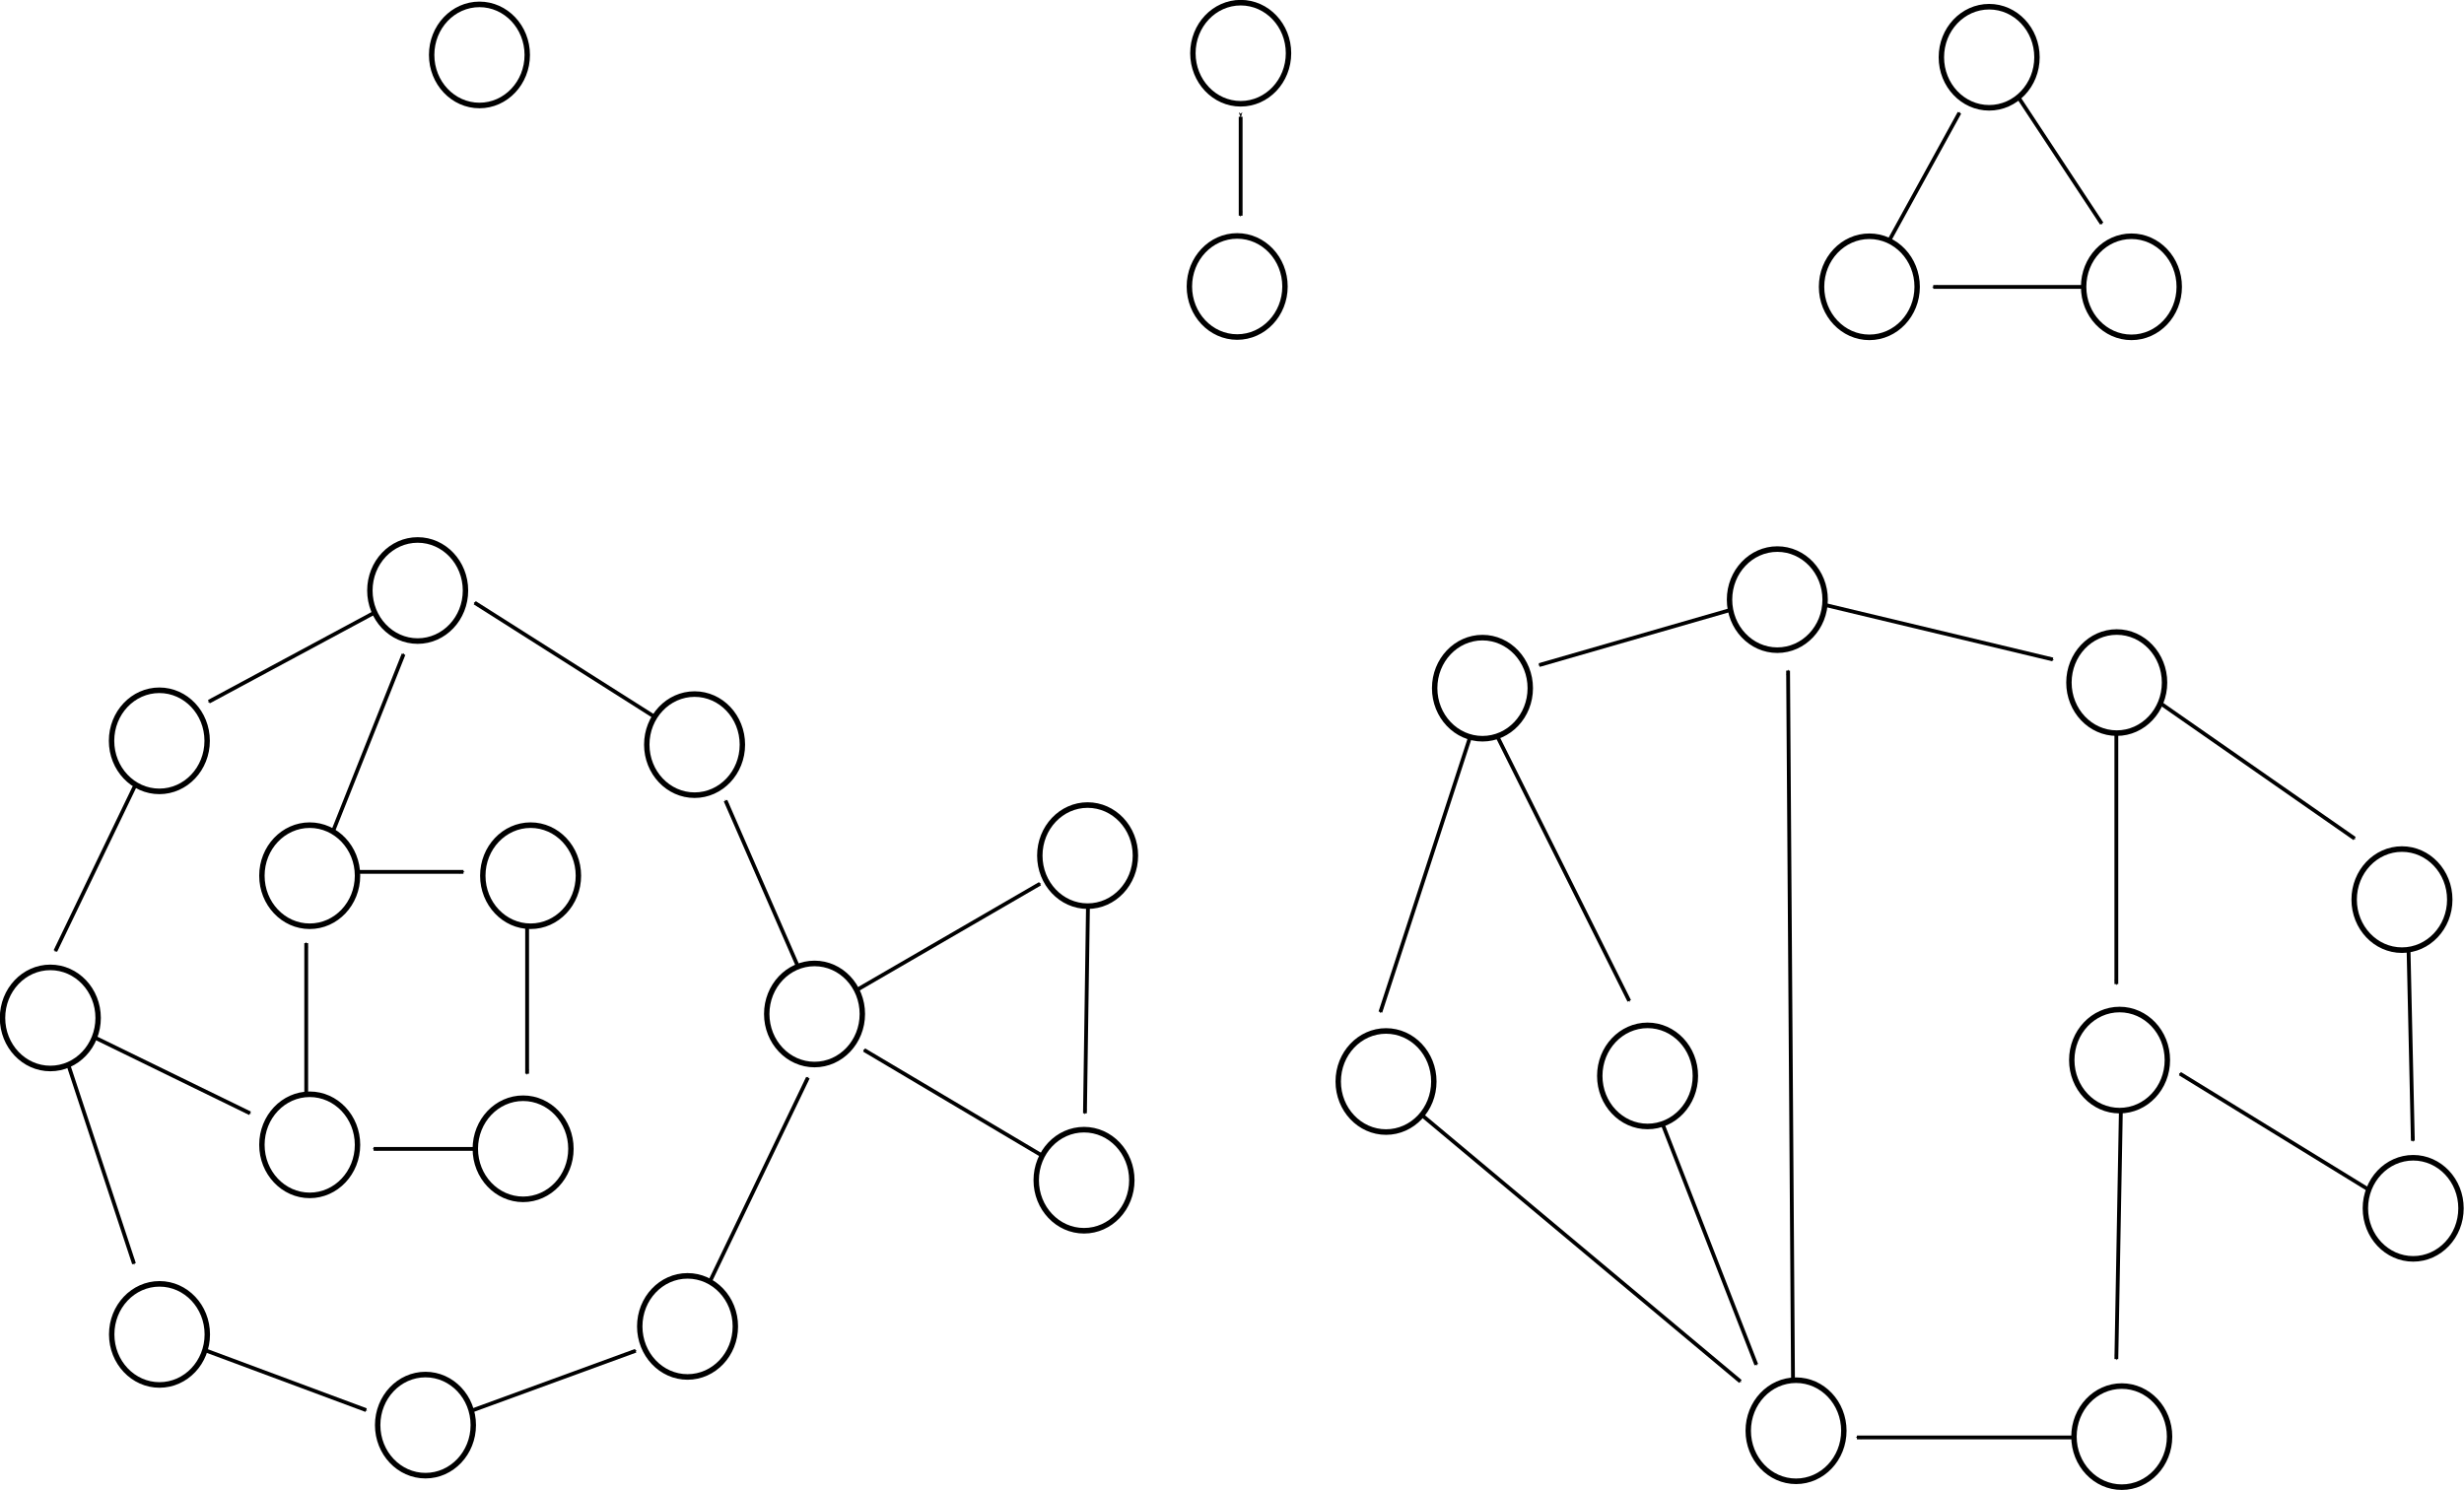 <?xml version="1.0" encoding="UTF-8" standalone="no"?>
<!-- Created with Inkscape (http://www.inkscape.org/) -->

<svg
   xmlns:dc="http://purl.org/dc/elements/1.1/"
   xmlns:cc="http://creativecommons.org/ns#"
   xmlns:rdf="http://www.w3.org/1999/02/22-rdf-syntax-ns#"
   xmlns:svg="http://www.w3.org/2000/svg"
   xmlns="http://www.w3.org/2000/svg"
   xmlns:sodipodi="http://sodipodi.sourceforge.net/DTD/sodipodi-0.dtd"
   xmlns:inkscape="http://www.inkscape.org/namespaces/inkscape"
   width="484.782"
   height="293.222"
   id="svg3093"
   version="1.1"
   inkscape:version="0.48.4 r9939"
   sodipodi:docname="digraph6.svg">
  <defs
     id="defs3095">
    <marker
       inkscape:stockid="Arrow1Mstart"
       orient="auto"
       refY="0"
       refX="0"
       id="Arrow1Mstart"
       style="overflow:visible">
      <path
         id="path3926"
         d="M 0,0 5,-5 -12.5,0 5,5 0,0 z"
         style="fill-rule:evenodd;stroke:#000000;stroke-width:1pt"
         transform="matrix(0.4,0,0,0.4,4,0)"
         inkscape:connector-curvature="0" />
    </marker>
    <marker
       inkscape:stockid="Arrow1Mend"
       orient="auto"
       refY="0"
       refX="0"
       id="Arrow1Mend"
       style="overflow:visible">
      <path
         id="path3929"
         d="M 0,0 5,-5 -12.5,0 5,5 0,0 z"
         style="fill-rule:evenodd;stroke:#000000;stroke-width:1pt"
         transform="matrix(-0.4,0,0,-0.4,-4,0)"
         inkscape:connector-curvature="0" />
    </marker>
  </defs>
  <sodipodi:namedview
     id="base"
     pagecolor="#ffffff"
     bordercolor="#666666"
     borderopacity="1.0"
     inkscape:pageopacity="0.0"
     inkscape:pageshadow="2"
     inkscape:zoom="0.7"
     inkscape:cx="192.94432"
     inkscape:cy="143.44673"
     inkscape:document-units="px"
     inkscape:current-layer="layer1"
     showgrid="false"
     inkscape:snap-grids="false"
     inkscape:window-width="1364"
     inkscape:window-height="710"
     inkscape:window-x="1"
     inkscape:window-y="1"
     inkscape:window-maximized="1"
     fit-margin-top="0"
     fit-margin-left="0"
     fit-margin-right="0"
     fit-margin-bottom="0">
    <inkscape:grid
       type="xygrid"
       id="grid3144"
       empspacing="5"
       visible="true"
       enabled="true"
       snapvisiblegridlinesonly="true"
       originx="-20.431px"
       originy="-659.396px" />
  </sodipodi:namedview>
  <g
     inkscape:label="Layer 1"
     inkscape:groupmode="layer"
     id="layer1"
     transform="translate(-20.431,-99.744)">
    <path
       style="fill:none;stroke:#000000;stroke-width:0.75px;stroke-linecap:butt;stroke-linejoin:miter;stroke-opacity:1;marker-end:url(#Arrow1Mend)"
       d="m 369.103,217.393 -45.835,13.216"
       id="path10164"
       inkscape:connector-curvature="0" />
    <path
       style="fill:none;stroke:#000000;stroke-width:0.75px;stroke-linecap:butt;stroke-linejoin:miter;stroke-opacity:1;marker-end:url(#Arrow1Mend)"
       d="m 312.851,235.015 -20.834,63.879"
       id="path10350"
       inkscape:connector-curvature="0" />
    <path
       style="fill:none;stroke:#000000;stroke-width:0.75px;stroke-linecap:butt;stroke-linejoin:miter;stroke-opacity:1;marker-end:url(#Arrow1Mend)"
       d="m 310.767,236.117 30.21,60.575"
       id="path10536"
       inkscape:connector-curvature="0" />
    <path
       style="fill:none;stroke:#000000;stroke-width:0.75px;stroke-linecap:butt;stroke-linejoin:miter;stroke-opacity:1;marker-end:url(#Arrow1Mend)"
       d="m 293.058,313.212 69.795,58.372"
       id="path10722"
       inkscape:connector-curvature="0" />
    <path
       style="fill:none;stroke:#000000;stroke-width:0.75px;stroke-linecap:butt;stroke-linejoin:miter;stroke-opacity:1;marker-end:url(#Arrow1Mend)"
       d="m 344.102,312.111 21.876,56.17"
       id="path10908"
       inkscape:connector-curvature="0" />
    <path
       style="fill:none;stroke:#000000;stroke-width:0.75px;stroke-linecap:butt;stroke-linejoin:miter;stroke-opacity:1;marker-end:url(#Arrow1Mend)"
       d="M 437.856,232.812 483.691,264.752"
       id="path9606"
       inkscape:connector-curvature="0" />
    <path
       style="fill:none;stroke:#000000;stroke-width:0.75px;stroke-linecap:butt;stroke-linejoin:miter;stroke-opacity:1;marker-end:url(#Arrow1Mend)"
       d="m 494.108,277.968 1.042,46.257"
       id="path9792"
       inkscape:connector-curvature="0" />
    <path
       style="fill:none;stroke:#000000;stroke-width:0.75px;stroke-linecap:butt;stroke-linejoin:miter;stroke-opacity:1;marker-end:url(#Arrow1Mend)"
       d="M 494.108,338.543 449.315,311.009"
       id="path9978"
       inkscape:connector-curvature="0" />
    <path
       style="fill:none;stroke:#000000;stroke-width:0.75px;stroke-linecap:butt;stroke-linejoin:miter;stroke-opacity:1;marker-end:url(#Arrow1Mend)"
       d="m 369.103,216.292 55.211,13.216"
       id="path8862"
       inkscape:connector-curvature="0" />
    <path
       style="fill:none;stroke:#000000;stroke-width:0.75px;stroke-linecap:butt;stroke-linejoin:miter;stroke-opacity:1;marker-end:url(#Arrow1Mend)"
       d="m 436.814,235.015 0,58.372"
       id="path9048"
       inkscape:connector-curvature="0" />
    <path
       style="fill:none;stroke:#000000;stroke-width:0.75px;stroke-linecap:butt;stroke-linejoin:miter;stroke-opacity:1;marker-end:url(#Arrow1Mend)"
       d="m 437.856,309.908 -1.042,57.271"
       id="path9234"
       inkscape:connector-curvature="0" />
    <path
       style="fill:none;stroke:#000000;stroke-width:0.75px;stroke-linecap:butt;stroke-linejoin:miter;stroke-opacity:1;marker-end:url(#Arrow1Mend)"
       d="m 437.856,382.598 -52.086,0"
       id="path9420"
       inkscape:connector-curvature="0" />
    <path
       style="fill:none;stroke:#000000;stroke-width:0.75px;stroke-linecap:butt;stroke-linejoin:miter;stroke-opacity:1;marker-end:url(#Arrow1Mend)"
       d="M 373.27,381.497 372.228,231.711"
       id="path8676"
       inkscape:connector-curvature="0" />
    <path
       style="fill:none;stroke:#000000;stroke-width:0.75px;stroke-linecap:butt;stroke-linejoin:miter;stroke-opacity:1;marker-end:url(#Arrow1Mend)"
       d="m 31.327,300.121 38.303,18.691"
       id="path7490"
       inkscape:connector-curvature="0" />
    <path
       style="fill:none;stroke:#000000;stroke-width:0.75px;stroke-linecap:butt;stroke-linejoin:miter;stroke-opacity:1;marker-end:url(#Arrow1Mend)"
       d="M 82.152,272.863 99.831,228.473"
       id="path7676"
       inkscape:connector-curvature="0" />
    <path
       style="fill:none;stroke:#000000;stroke-width:0.75px;stroke-linecap:butt;stroke-linejoin:miter;stroke-opacity:1;marker-end:url(#Arrow1Mend)"
       d="m 80.679,324.263 0,-38.939"
       id="path7862"
       inkscape:connector-curvature="0" />
    <path
       style="fill:none;stroke:#000000;stroke-width:0.75px;stroke-linecap:butt;stroke-linejoin:miter;stroke-opacity:1;marker-end:url(#Arrow1Mend)"
       d="m 83.626,271.306 27.991,0"
       id="path8048"
       inkscape:connector-curvature="0" />
    <path
       style="fill:none;stroke:#000000;stroke-width:0.75px;stroke-linecap:butt;stroke-linejoin:miter;stroke-opacity:1;marker-end:url(#Arrow1Mend)"
       d="m 124.139,271.306 0,39.718"
       id="path8234"
       inkscape:connector-curvature="0" />
    <path
       style="fill:none;stroke:#000000;stroke-width:0.75px;stroke-linecap:butt;stroke-linejoin:miter;stroke-opacity:1;marker-end:url(#Arrow1Mend)"
       d="m 121.929,325.821 -27.991,0"
       id="path8420"
       inkscape:connector-curvature="0" />
    <path
       style="fill:none;stroke:#000000;stroke-width:0.75px;stroke-linecap:butt;stroke-linejoin:miter;stroke-opacity:1;marker-end:url(#Arrow1Mend)"
       d="M 158.022,246.385 113.826,218.349"
       id="path7304"
       inkscape:connector-curvature="0" />
    <path
       style="fill:none;stroke:#000000;stroke-width:0.75px;stroke-linecap:butt;stroke-linejoin:miter;stroke-opacity:1;marker-end:url(#Arrow1Mend)"
       d="M 103.514,215.233 61.528,237.818"
       id="path5786"
       inkscape:connector-curvature="0" />
    <path
       style="fill:none;stroke:#000000;stroke-width:0.75px;stroke-linecap:butt;stroke-linejoin:miter;stroke-opacity:1;marker-end:url(#Arrow1Mend)"
       d="m 51.215,245.606 -19.888,41.275"
       id="path5972"
       inkscape:connector-curvature="0" />
    <path
       style="fill:none;stroke:#000000;stroke-width:0.75px;stroke-linecap:butt;stroke-linejoin:miter;stroke-opacity:1;marker-end:url(#Arrow1Mend)"
       d="m 30.59,299.342 16.205,49.063"
       id="path6160"
       inkscape:connector-curvature="0" />
    <path
       style="fill:none;stroke:#000000;stroke-width:0.75px;stroke-linecap:butt;stroke-linejoin:miter;stroke-opacity:1;marker-end:url(#Arrow1Mend)"
       d="m 52.688,362.423 39.776,14.797"
       id="path6346"
       inkscape:connector-curvature="0" />
    <path
       style="fill:none;stroke:#000000;stroke-width:0.75px;stroke-linecap:butt;stroke-linejoin:miter;stroke-opacity:1;marker-end:url(#Arrow1Mend)"
       d="m 104.987,380.335 40.513,-14.797"
       id="path6532"
       inkscape:connector-curvature="0" />
    <path
       style="fill:none;stroke:#000000;stroke-width:0.75px;stroke-linecap:butt;stroke-linejoin:miter;stroke-opacity:1;marker-end:url(#Arrow1Mend)"
       d="m 155.812,360.866 23.571,-49.063"
       id="path6718"
       inkscape:connector-curvature="0" />
    <path
       style="fill:none;stroke:#000000;stroke-width:0.75px;stroke-linecap:butt;stroke-linejoin:miter;stroke-opacity:1;marker-end:url(#Arrow1Mend)"
       d="M 180.857,297.784 163.178,257.288"
       id="path6904"
       inkscape:connector-curvature="0" />
    <path
       style="fill:none;stroke:#000000;stroke-width:0.75px;stroke-linecap:butt;stroke-linejoin:miter;stroke-opacity:1;marker-end:url(#Arrow1Mend)"
       d="m 179.384,300.121 45.669,-26.479"
       id="path5228"
       inkscape:connector-curvature="0" />
    <path
       style="fill:none;stroke:#000000;stroke-width:0.75px;stroke-linecap:butt;stroke-linejoin:miter;stroke-opacity:1;marker-end:url(#Arrow1Mend)"
       d="m 234.629,268.191 -0.737,50.621"
       id="path5414"
       inkscape:connector-curvature="0" />
    <path
       style="fill:none;stroke:#000000;stroke-width:0.75px;stroke-linecap:butt;stroke-linejoin:miter;stroke-opacity:1;marker-end:url(#Arrow1Mend)"
       d="M 232.419,331.272 190.433,306.351"
       id="path5600"
       inkscape:connector-curvature="0" />
    <path
       style="fill:none;stroke:#000000;stroke-width:0.75px;stroke-linecap:butt;stroke-linejoin:miter;stroke-opacity:1;marker-end:url(#Arrow1Mend)"
       d="m 387.534,155.424 18.415,-33.488"
       id="path4586"
       inkscape:connector-curvature="0" />
    <path
       style="fill:none;stroke:#000000;stroke-width:0.75px;stroke-linecap:butt;stroke-linejoin:miter;stroke-opacity:1;marker-end:url(#Arrow1Mend)"
       d="m 411.842,110.255 22.098,33.488"
       id="path4772"
       inkscape:connector-curvature="0" />
    <path
       style="fill:none;stroke:#000000;stroke-width:0.75px;stroke-linecap:butt;stroke-linejoin:miter;stroke-opacity:1;marker-end:url(#Arrow1Mend)"
       d="m 439.096,156.203 -38.303,0"
       id="path4958"
       inkscape:connector-curvature="0" />
    <path
       sodipodi:type="arc"
       style="fill:#ffffff;fill-opacity:1;fill-rule:nonzero;stroke:#000000;stroke-width:2;stroke-linecap:square;stroke-linejoin:miter;stroke-miterlimit:4;stroke-opacity:1;stroke-dasharray:none"
       id="path2985"
       sodipodi:cx="121.72338"
       sodipodi:cy="88.676651"
       sodipodi:rx="17.67767"
       sodipodi:ry="18.182745"
       d="m 139.401,88.677 c 0,10.042 -7.915,18.183 -17.678,18.183 -9.763,0 -17.678,-8.141 -17.678,-18.183 0,-10.042 7.915,-18.183 17.678,-18.183 9.763,0 17.678,8.141 17.678,18.183 z"
       transform="matrix(0.532,0,0,0.547,50.005,62.048)" />
    <path
       sodipodi:type="arc"
       style="fill:#ffffff;fill-opacity:1;fill-rule:nonzero;stroke:#000000;stroke-width:2;stroke-linecap:square;stroke-linejoin:miter;stroke-miterlimit:4;stroke-opacity:1;stroke-dasharray:none"
       id="path2985-5"
       sodipodi:cx="121.72338"
       sodipodi:cy="88.676651"
       sodipodi:rx="17.67767"
       sodipodi:ry="18.182745"
       d="m 139.401,88.677 c 0,10.042 -7.915,18.183 -17.678,18.183 -9.763,0 -17.678,-8.141 -17.678,-18.183 0,-10.042 7.915,-18.183 17.678,-18.183 9.763,0 17.678,8.141 17.678,18.183 z"
       transform="matrix(0.532,0,0,0.547,199.778,61.71)" />
    <path
       sodipodi:type="arc"
       style="fill:#ffffff;fill-opacity:1;fill-rule:nonzero;stroke:#000000;stroke-width:2;stroke-linecap:square;stroke-linejoin:miter;stroke-miterlimit:4;stroke-opacity:1;stroke-dasharray:none"
       id="path2985-1"
       sodipodi:cx="121.72338"
       sodipodi:cy="88.676651"
       sodipodi:rx="17.67767"
       sodipodi:ry="18.182745"
       d="m 139.401,88.677 c 0,10.042 -7.915,18.183 -17.678,18.183 -9.763,0 -17.678,-8.141 -17.678,-18.183 0,-10.042 7.915,-18.183 17.678,-18.183 9.763,0 17.678,8.141 17.678,18.183 z"
       transform="matrix(0.532,0,0,0.547,199.086,107.611)" />
    <path
       style="fill:none;stroke:#000000;stroke-width:0.75px;stroke-linecap:butt;stroke-linejoin:miter;stroke-opacity:1;marker-start:url(#Arrow1Mstart);marker-end:url(#Arrow1Mend)"
       d="m 264.526,122.715 c 0,6.49 0,12.98 0,19.47"
       id="path3146"
       inkscape:connector-curvature="0" />
    <path
       sodipodi:type="arc"
       style="fill:#ffffff;fill-opacity:1;fill-rule:nonzero;stroke:#000000;stroke-width:2;stroke-linecap:square;stroke-linejoin:miter;stroke-miterlimit:4;stroke-opacity:1;stroke-dasharray:none"
       id="path2985-0"
       sodipodi:cx="121.72338"
       sodipodi:cy="88.676651"
       sodipodi:rx="17.67767"
       sodipodi:ry="18.182745"
       d="m 139.401,88.677 c 0,10.042 -7.915,18.183 -17.678,18.183 -9.763,0 -17.678,-8.141 -17.678,-18.183 0,-10.042 7.915,-18.183 17.678,-18.183 9.763,0 17.678,8.141 17.678,18.183 z"
       transform="matrix(0.532,0,0,0.547,347.036,62.504)" />
    <path
       sodipodi:type="arc"
       style="fill:#ffffff;fill-opacity:1;fill-rule:nonzero;stroke:#000000;stroke-width:2;stroke-linecap:square;stroke-linejoin:miter;stroke-miterlimit:4;stroke-opacity:1;stroke-dasharray:none"
       id="path2985-7"
       sodipodi:cx="121.72338"
       sodipodi:cy="88.676651"
       sodipodi:rx="17.67767"
       sodipodi:ry="18.182745"
       d="m 139.401,88.677 c 0,10.042 -7.915,18.183 -17.678,18.183 -9.763,0 -17.678,-8.141 -17.678,-18.183 0,-10.042 7.915,-18.183 17.678,-18.183 9.763,0 17.678,8.141 17.678,18.183 z"
       transform="matrix(0.532,0,0,0.547,323.464,107.673)" />
    <path
       sodipodi:type="arc"
       style="fill:#ffffff;fill-opacity:1;fill-rule:nonzero;stroke:#000000;stroke-width:2;stroke-linecap:square;stroke-linejoin:miter;stroke-miterlimit:4;stroke-opacity:1;stroke-dasharray:none"
       id="path2985-2"
       sodipodi:cx="121.72338"
       sodipodi:cy="88.676651"
       sodipodi:rx="17.67767"
       sodipodi:ry="18.182745"
       d="m 139.401,88.677 c 0,10.042 -7.915,18.183 -17.678,18.183 -9.763,0 -17.678,-8.141 -17.678,-18.183 0,-10.042 7.915,-18.183 17.678,-18.183 9.763,0 17.678,8.141 17.678,18.183 z"
       transform="matrix(0.532,0,0,0.547,375.026,107.673)" />
    <path
       sodipodi:type="arc"
       style="fill:#ffffff;fill-opacity:1;fill-rule:nonzero;stroke:#000000;stroke-width:2;stroke-linecap:square;stroke-linejoin:miter;stroke-miterlimit:4;stroke-opacity:1;stroke-dasharray:none"
       id="path2985-55"
       sodipodi:cx="121.72338"
       sodipodi:cy="88.676651"
       sodipodi:rx="17.67767"
       sodipodi:ry="18.182745"
       d="m 139.401,88.677 c 0,10.042 -7.915,18.183 -17.678,18.183 -9.763,0 -17.678,-8.141 -17.678,-18.183 0,-10.042 7.915,-18.183 17.678,-18.183 9.763,0 17.678,8.141 17.678,18.183 z"
       transform="matrix(0.532,0,0,0.547,-12.973,197.014)" />
    <path
       sodipodi:type="arc"
       style="fill:#ffffff;fill-opacity:1;fill-rule:nonzero;stroke:#000000;stroke-width:2;stroke-linecap:square;stroke-linejoin:miter;stroke-miterlimit:4;stroke-opacity:1;stroke-dasharray:none"
       id="path2985-4"
       sodipodi:cx="121.72338"
       sodipodi:cy="88.676651"
       sodipodi:rx="17.67767"
       sodipodi:ry="18.182745"
       d="m 139.401,88.677 c 0,10.042 -7.915,18.183 -17.678,18.183 -9.763,0 -17.678,-8.141 -17.678,-18.183 0,-10.042 7.915,-18.183 17.678,-18.183 9.763,0 17.678,8.141 17.678,18.183 z"
       transform="matrix(0.532,0,0,0.547,37.852,167.436)" />
    <path
       sodipodi:type="arc"
       style="fill:#ffffff;fill-opacity:1;fill-rule:nonzero;stroke:#000000;stroke-width:2;stroke-linecap:square;stroke-linejoin:miter;stroke-miterlimit:4;stroke-opacity:1;stroke-dasharray:none"
       id="path2985-27"
       sodipodi:cx="121.72338"
       sodipodi:cy="88.676651"
       sodipodi:rx="17.67767"
       sodipodi:ry="18.182745"
       d="m 139.401,88.677 c 0,10.042 -7.915,18.183 -17.678,18.183 -9.763,0 -17.678,-8.141 -17.678,-18.183 0,-10.042 7.915,-18.183 17.678,-18.183 9.763,0 17.678,8.141 17.678,18.183 z"
       transform="matrix(0.532,0,0,0.547,92.331,197.762)" />
    <path
       sodipodi:type="arc"
       style="fill:#ffffff;fill-opacity:1;fill-rule:nonzero;stroke:#000000;stroke-width:2;stroke-linecap:square;stroke-linejoin:miter;stroke-miterlimit:4;stroke-opacity:1;stroke-dasharray:none"
       id="path2985-05"
       sodipodi:cx="121.72338"
       sodipodi:cy="88.676651"
       sodipodi:rx="17.67767"
       sodipodi:ry="18.182745"
       d="m 139.401,88.677 c 0,10.042 -7.915,18.183 -17.678,18.183 -9.763,0 -17.678,-8.141 -17.678,-18.183 0,-10.042 7.915,-18.183 17.678,-18.183 9.763,0 17.678,8.141 17.678,18.183 z"
       transform="matrix(0.532,0,0,0.547,-34.423,251.544)" />
    <path
       sodipodi:type="arc"
       style="fill:#ffffff;fill-opacity:1;fill-rule:nonzero;stroke:#000000;stroke-width:2;stroke-linecap:square;stroke-linejoin:miter;stroke-miterlimit:4;stroke-opacity:1;stroke-dasharray:none"
       id="path2985-73"
       sodipodi:cx="121.72338"
       sodipodi:cy="88.676651"
       sodipodi:rx="17.67767"
       sodipodi:ry="18.182745"
       d="m 139.401,88.677 c 0,10.042 -7.915,18.183 -17.678,18.183 -9.763,0 -17.678,-8.141 -17.678,-18.183 0,-10.042 7.915,-18.183 17.678,-18.183 9.763,0 17.678,8.141 17.678,18.183 z"
       transform="matrix(0.532,0,0,0.547,115.932,250.766)" />
    <path
       sodipodi:type="arc"
       style="fill:#ffffff;fill-opacity:1;fill-rule:nonzero;stroke:#000000;stroke-width:2;stroke-linecap:square;stroke-linejoin:miter;stroke-miterlimit:4;stroke-opacity:1;stroke-dasharray:none"
       id="path2985-26"
       sodipodi:cx="121.72338"
       sodipodi:cy="88.676651"
       sodipodi:rx="17.67767"
       sodipodi:ry="18.182745"
       d="m 139.401,88.677 c 0,10.042 -7.915,18.183 -17.678,18.183 -9.763,0 -17.678,-8.141 -17.678,-18.183 0,-10.042 7.915,-18.183 17.678,-18.183 9.763,0 17.678,8.141 17.678,18.183 z"
       transform="matrix(0.532,0,0,0.547,-12.944,313.816)" />
    <path
       sodipodi:type="arc"
       style="fill:#ffffff;fill-opacity:1;fill-rule:nonzero;stroke:#000000;stroke-width:2;stroke-linecap:square;stroke-linejoin:miter;stroke-miterlimit:4;stroke-opacity:1;stroke-dasharray:none"
       id="path2985-16"
       sodipodi:cx="121.72338"
       sodipodi:cy="88.676651"
       sodipodi:rx="17.67767"
       sodipodi:ry="18.182745"
       d="m 139.401,88.677 c 0,10.042 -7.915,18.183 -17.678,18.183 -9.763,0 -17.678,-8.141 -17.678,-18.183 0,-10.042 7.915,-18.183 17.678,-18.183 9.763,0 17.678,8.141 17.678,18.183 z"
       transform="matrix(0.532,0,0,0.547,90.947,312.243)" />
    <path
       sodipodi:type="arc"
       style="fill:#ffffff;fill-opacity:1;fill-rule:nonzero;stroke:#000000;stroke-width:2;stroke-linecap:square;stroke-linejoin:miter;stroke-miterlimit:4;stroke-opacity:1;stroke-dasharray:none"
       id="path2985-733"
       sodipodi:cx="121.72338"
       sodipodi:cy="88.676651"
       sodipodi:rx="17.67767"
       sodipodi:ry="18.182745"
       d="m 139.401,88.677 c 0,10.042 -7.915,18.183 -17.678,18.183 -9.763,0 -17.678,-8.141 -17.678,-18.183 0,-10.042 7.915,-18.183 17.678,-18.183 9.763,0 17.678,8.141 17.678,18.183 z"
       transform="matrix(0.532,0,0,0.547,39.385,331.665)" />
    <path
       sodipodi:type="arc"
       style="fill:#ffffff;fill-opacity:1;fill-rule:nonzero;stroke:#000000;stroke-width:2;stroke-linecap:square;stroke-linejoin:miter;stroke-miterlimit:4;stroke-opacity:1;stroke-dasharray:none"
       id="path2985-9"
       sodipodi:cx="121.72338"
       sodipodi:cy="88.676651"
       sodipodi:rx="17.67767"
       sodipodi:ry="18.182745"
       d="m 139.401,88.677 c 0,10.042 -7.915,18.183 -17.678,18.183 -9.763,0 -17.678,-8.141 -17.678,-18.183 0,-10.042 7.915,-18.183 17.678,-18.183 9.763,0 17.678,8.141 17.678,18.183 z"
       transform="matrix(0.532,0,0,0.547,169.659,219.599)" />
    <path
       sodipodi:type="arc"
       style="fill:#ffffff;fill-opacity:1;fill-rule:nonzero;stroke:#000000;stroke-width:2;stroke-linecap:square;stroke-linejoin:miter;stroke-miterlimit:4;stroke-opacity:1;stroke-dasharray:none"
       id="path2985-96"
       sodipodi:cx="121.72338"
       sodipodi:cy="88.676651"
       sodipodi:rx="17.67767"
       sodipodi:ry="18.182745"
       d="m 139.401,88.677 c 0,10.042 -7.915,18.183 -17.678,18.183 -9.763,0 -17.678,-8.141 -17.678,-18.183 0,-10.042 7.915,-18.183 17.678,-18.183 9.763,0 17.678,8.141 17.678,18.183 z"
       transform="matrix(0.532,0,0,0.547,168.952,283.475)" />
    <path
       sodipodi:type="arc"
       style="fill:#ffffff;fill-opacity:1;fill-rule:nonzero;stroke:#000000;stroke-width:2;stroke-linecap:square;stroke-linejoin:miter;stroke-miterlimit:4;stroke-opacity:1;stroke-dasharray:none"
       id="path2985-47"
       sodipodi:cx="121.72338"
       sodipodi:cy="88.676651"
       sodipodi:rx="17.67767"
       sodipodi:ry="18.182745"
       d="m 139.401,88.677 c 0,10.042 -7.915,18.183 -17.678,18.183 -9.763,0 -17.678,-8.141 -17.678,-18.183 0,-10.042 7.915,-18.183 17.678,-18.183 9.763,0 17.678,8.141 17.678,18.183 z"
       transform="matrix(0.532,0,0,0.547,16.609,223.555)" />
    <path
       sodipodi:type="arc"
       style="fill:#ffffff;fill-opacity:1;fill-rule:nonzero;stroke:#000000;stroke-width:2;stroke-linecap:square;stroke-linejoin:miter;stroke-miterlimit:4;stroke-opacity:1;stroke-dasharray:none"
       id="path2985-3"
       sodipodi:cx="121.72338"
       sodipodi:cy="88.676651"
       sodipodi:rx="17.67767"
       sodipodi:ry="18.182745"
       d="m 139.401,88.677 c 0,10.042 -7.915,18.183 -17.678,18.183 -9.763,0 -17.678,-8.141 -17.678,-18.183 0,-10.042 7.915,-18.183 17.678,-18.183 9.763,0 17.678,8.141 17.678,18.183 z"
       transform="matrix(0.532,0,0,0.547,60.069,223.555)" />
    <path
       sodipodi:type="arc"
       style="fill:#ffffff;fill-opacity:1;fill-rule:nonzero;stroke:#000000;stroke-width:2;stroke-linecap:square;stroke-linejoin:miter;stroke-miterlimit:4;stroke-opacity:1;stroke-dasharray:none"
       id="path2985-056"
       sodipodi:cx="121.72338"
       sodipodi:cy="88.676651"
       sodipodi:rx="17.67767"
       sodipodi:ry="18.182745"
       d="m 139.401,88.677 c 0,10.042 -7.915,18.183 -17.678,18.183 -9.763,0 -17.678,-8.141 -17.678,-18.183 0,-10.042 7.915,-18.183 17.678,-18.183 9.763,0 17.678,8.141 17.678,18.183 z"
       transform="matrix(0.532,0,0,0.547,16.609,276.512)" />
    <path
       sodipodi:type="arc"
       style="fill:#ffffff;fill-opacity:1;fill-rule:nonzero;stroke:#000000;stroke-width:2;stroke-linecap:square;stroke-linejoin:miter;stroke-miterlimit:4;stroke-opacity:1;stroke-dasharray:none"
       id="path2985-12"
       sodipodi:cx="121.72338"
       sodipodi:cy="88.676651"
       sodipodi:rx="17.67767"
       sodipodi:ry="18.182745"
       d="m 139.401,88.677 c 0,10.042 -7.915,18.183 -17.678,18.183 -9.763,0 -17.678,-8.141 -17.678,-18.183 0,-10.042 7.915,-18.183 17.678,-18.183 9.763,0 17.678,8.141 17.678,18.183 z"
       transform="matrix(0.532,0,0,0.547,58.596,277.291)" />
    <path
       sodipodi:type="arc"
       style="fill:#ffffff;fill-opacity:1;fill-rule:nonzero;stroke:#000000;stroke-width:2;stroke-linecap:square;stroke-linejoin:miter;stroke-miterlimit:4;stroke-opacity:1;stroke-dasharray:none"
       id="path2985-8"
       sodipodi:cx="121.72338"
       sodipodi:cy="88.676651"
       sodipodi:rx="17.67767"
       sodipodi:ry="18.182745"
       d="m 139.401,88.677 c 0,10.042 -7.915,18.183 -17.678,18.183 -9.763,0 -17.678,-8.141 -17.678,-18.183 0,-10.042 7.915,-18.183 17.678,-18.183 9.763,0 17.678,8.141 17.678,18.183 z"
       transform="matrix(0.532,0,0,0.547,305.357,169.23)" />
    <path
       sodipodi:type="arc"
       style="fill:#ffffff;fill-opacity:1;fill-rule:nonzero;stroke:#000000;stroke-width:2;stroke-linecap:square;stroke-linejoin:miter;stroke-miterlimit:4;stroke-opacity:1;stroke-dasharray:none"
       id="path2985-80"
       sodipodi:cx="121.72338"
       sodipodi:cy="88.676651"
       sodipodi:rx="17.67767"
       sodipodi:ry="18.182745"
       d="m 139.401,88.677 c 0,10.042 -7.915,18.183 -17.678,18.183 -9.763,0 -17.678,-8.141 -17.678,-18.183 0,-10.042 7.915,-18.183 17.678,-18.183 9.763,0 17.678,8.141 17.678,18.183 z"
       transform="matrix(0.532,0,0,0.547,247.344,186.653)" />
    <path
       sodipodi:type="arc"
       style="fill:#ffffff;fill-opacity:1;fill-rule:nonzero;stroke:#000000;stroke-width:2;stroke-linecap:square;stroke-linejoin:miter;stroke-miterlimit:4;stroke-opacity:1;stroke-dasharray:none"
       id="path2985-23"
       sodipodi:cx="121.72338"
       sodipodi:cy="88.676651"
       sodipodi:rx="17.67767"
       sodipodi:ry="18.182745"
       d="m 139.401,88.677 c 0,10.042 -7.915,18.183 -17.678,18.183 -9.763,0 -17.678,-8.141 -17.678,-18.183 0,-10.042 7.915,-18.183 17.678,-18.183 9.763,0 17.678,8.141 17.678,18.183 z"
       transform="matrix(0.532,0,0,0.547,372.135,185.552)" />
    <path
       sodipodi:type="arc"
       style="fill:#ffffff;fill-opacity:1;fill-rule:nonzero;stroke:#000000;stroke-width:2;stroke-linecap:square;stroke-linejoin:miter;stroke-miterlimit:4;stroke-opacity:1;stroke-dasharray:none"
       id="path2985-71"
       sodipodi:cx="121.72338"
       sodipodi:cy="88.676651"
       sodipodi:rx="17.67767"
       sodipodi:ry="18.182745"
       d="m 139.401,88.677 c 0,10.042 -7.915,18.183 -17.678,18.183 -9.763,0 -17.678,-8.141 -17.678,-18.183 0,-10.042 7.915,-18.183 17.678,-18.183 9.763,0 17.678,8.141 17.678,18.183 z"
       transform="matrix(0.532,0,0,0.547,228.371,264.052)" />
    <path
       sodipodi:type="arc"
       style="fill:#ffffff;fill-opacity:1;fill-rule:nonzero;stroke:#000000;stroke-width:2;stroke-linecap:square;stroke-linejoin:miter;stroke-miterlimit:4;stroke-opacity:1;stroke-dasharray:none"
       id="path2985-95"
       sodipodi:cx="121.72338"
       sodipodi:cy="88.676651"
       sodipodi:rx="17.67767"
       sodipodi:ry="18.182745"
       d="m 139.401,88.677 c 0,10.042 -7.915,18.183 -17.678,18.183 -9.763,0 -17.678,-8.141 -17.678,-18.183 0,-10.042 7.915,-18.183 17.678,-18.183 9.763,0 17.678,8.141 17.678,18.183 z"
       transform="matrix(0.532,0,0,0.547,279.828,262.951)" />
    <path
       sodipodi:type="arc"
       style="fill:#ffffff;fill-opacity:1;fill-rule:nonzero;stroke:#000000;stroke-width:2;stroke-linecap:square;stroke-linejoin:miter;stroke-miterlimit:4;stroke-opacity:1;stroke-dasharray:none"
       id="path2985-164"
       sodipodi:cx="121.72338"
       sodipodi:cy="88.676651"
       sodipodi:rx="17.67767"
       sodipodi:ry="18.182745"
       d="m 139.401,88.677 c 0,10.042 -7.915,18.183 -17.678,18.183 -9.763,0 -17.678,-8.141 -17.678,-18.183 0,-10.042 7.915,-18.183 17.678,-18.183 9.763,0 17.678,8.141 17.678,18.183 z"
       transform="matrix(0.532,0,0,0.547,372.692,259.835)" />
    <path
       sodipodi:type="arc"
       style="fill:#ffffff;fill-opacity:1;fill-rule:nonzero;stroke:#000000;stroke-width:2;stroke-linecap:square;stroke-linejoin:miter;stroke-miterlimit:4;stroke-opacity:1;stroke-dasharray:none"
       id="path2985-6"
       sodipodi:cx="121.72338"
       sodipodi:cy="88.676651"
       sodipodi:rx="17.67767"
       sodipodi:ry="18.182745"
       d="m 139.401,88.677 c 0,10.042 -7.915,18.183 -17.678,18.183 -9.763,0 -17.678,-8.141 -17.678,-18.183 0,-10.042 7.915,-18.183 17.678,-18.183 9.763,0 17.678,8.141 17.678,18.183 z"
       transform="matrix(0.532,0,0,0.547,309.04,332.774)" />
    <path
       sodipodi:type="arc"
       style="fill:#ffffff;fill-opacity:1;fill-rule:nonzero;stroke:#000000;stroke-width:2;stroke-linecap:square;stroke-linejoin:miter;stroke-miterlimit:4;stroke-opacity:1;stroke-dasharray:none"
       id="path2985-92"
       sodipodi:cx="121.72338"
       sodipodi:cy="88.676651"
       sodipodi:rx="17.67767"
       sodipodi:ry="18.182745"
       d="m 139.401,88.677 c 0,10.042 -7.915,18.183 -17.678,18.183 -9.763,0 -17.678,-8.141 -17.678,-18.183 0,-10.042 7.915,-18.183 17.678,-18.183 9.763,0 17.678,8.141 17.678,18.183 z"
       transform="matrix(0.532,0,0,0.547,373.124,333.93)" />
    <path
       sodipodi:type="arc"
       style="fill:#ffffff;fill-opacity:1;fill-rule:nonzero;stroke:#000000;stroke-width:2;stroke-linecap:square;stroke-linejoin:miter;stroke-miterlimit:4;stroke-opacity:1;stroke-dasharray:none"
       id="path2985-052"
       sodipodi:cx="121.72338"
       sodipodi:cy="88.676651"
       sodipodi:rx="17.67767"
       sodipodi:ry="18.182745"
       d="m 139.401,88.677 c 0,10.042 -7.915,18.183 -17.678,18.183 -9.763,0 -17.678,-8.141 -17.678,-18.183 0,-10.042 7.915,-18.183 17.678,-18.183 9.763,0 17.678,8.141 17.678,18.183 z"
       transform="matrix(0.532,0,0,0.547,428.25,228.259)" />
    <path
       sodipodi:type="arc"
       style="fill:#ffffff;fill-opacity:1;fill-rule:nonzero;stroke:#000000;stroke-width:2;stroke-linecap:square;stroke-linejoin:miter;stroke-miterlimit:4;stroke-opacity:1;stroke-dasharray:none"
       id="path2985-38"
       sodipodi:cx="121.72338"
       sodipodi:cy="88.676651"
       sodipodi:rx="17.67767"
       sodipodi:ry="18.182745"
       d="m 139.401,88.677 c 0,10.042 -7.915,18.183 -17.678,18.183 -9.763,0 -17.678,-8.141 -17.678,-18.183 0,-10.042 7.915,-18.183 17.678,-18.183 9.763,0 17.678,8.141 17.678,18.183 z"
       transform="matrix(0.532,0,0,0.547,430.46,289.004)" />
  </g>
</svg>
